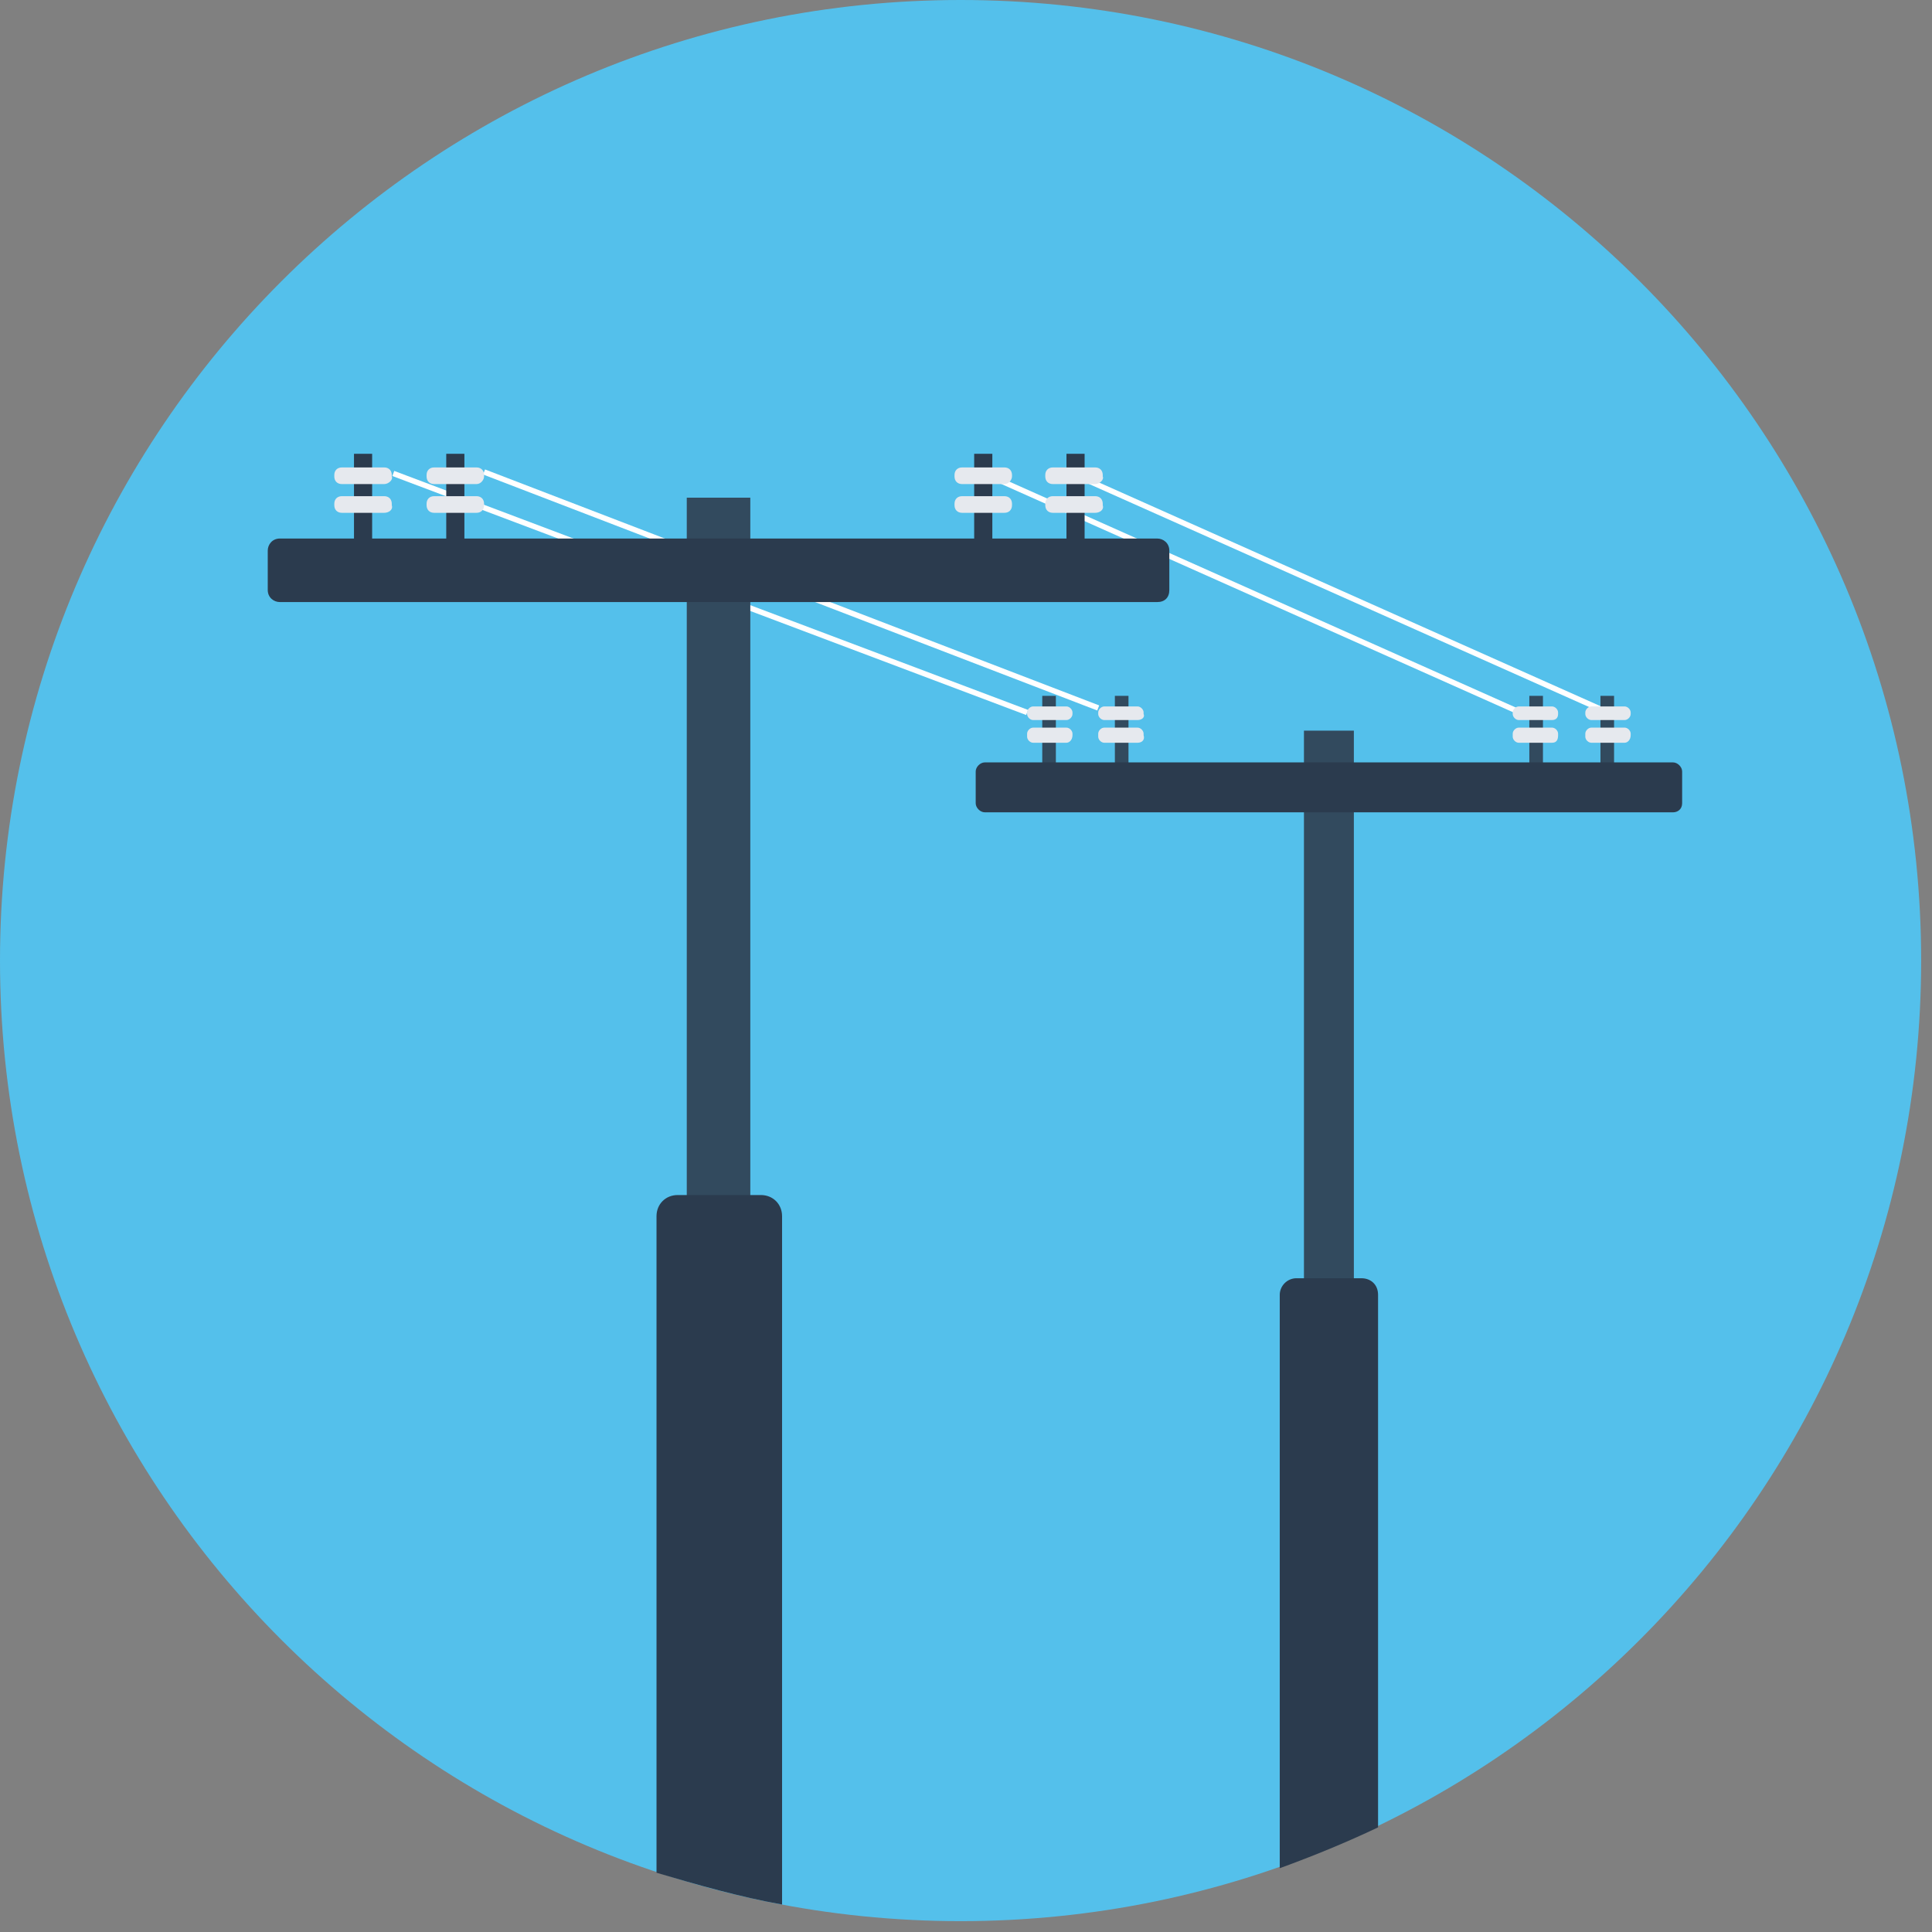 <svg width="89" height="89" viewBox="0 0 89 89" fill="none" xmlns="http://www.w3.org/2000/svg">
<rect x="0" y="0" width="89" height="89" fill="#808080" stroke="none"/>
<path d="M88.5 177C137.377 177 177 137.377 177 88.5C177 39.623 137.377 0 88.5 0C39.623 0 0 39.623 0 88.5C0 137.377 39.623 177 88.5 177Z" transform="scale(0.5)" fill="#54C0EB"/>
<path d="M-2.12662e-06 -5.31655e-07L49.058 21.881" transform="translate(49.546 21.881) scale(0.5)" stroke="white" stroke-width="0.5" stroke-miterlimit="10"/>
<path d="M4.25324e-06 -5.31655e-07L49.058 21.881" transform="translate(45.504 21.881) scale(0.5)" stroke="white" stroke-width="0.5" stroke-miterlimit="10"/>
<path d="M0 1.06331e-06L56.584 21.742" transform="translate(22.299 21.742) scale(0.5)" stroke="white" stroke-width="0.5" stroke-miterlimit="10"/>
<path d="M0 -1.06331e-06L58.396 22.02" transform="translate(18.118 21.811) scale(0.5)" stroke="white" stroke-width="0.5" stroke-miterlimit="10"/>
<path d="M1.672 0H0V8.641H1.672V0Z" transform="translate(49.128 20.905) scale(0.5)" fill="#2B3B4E"/>
<path d="M4.599 1.533H0.697C0.279 1.533 -2.12662e-06 1.254 -2.12662e-06 0.836V0.697C-2.12662e-06 0.279 0.279 -5.31655e-07 0.697 -5.31655e-07H4.599C5.017 -5.31655e-07 5.296 0.279 5.296 0.697V0.836C5.435 1.115 5.017 1.533 4.599 1.533Z" transform="translate(48.152 21.533) scale(0.5)" fill="#E6E9EE"/>
<path d="M4.599 1.533H0.697C0.279 1.533 -2.12662e-06 1.254 -2.12662e-06 0.836V0.697C-2.12662e-06 0.279 0.279 -1.06331e-06 0.697 -1.06331e-06H4.599C5.017 -1.06331e-06 5.296 0.279 5.296 0.697V0.836C5.435 1.254 5.017 1.533 4.599 1.533Z" transform="translate(48.152 22.857) scale(0.5)" fill="#E6E9EE"/>
<path d="M1.672 0H2.12662e-06V8.641H1.672V0Z" transform="translate(44.877 20.905) scale(0.5)" fill="#2B3B4E"/>
<path d="M4.599 1.533H0.697C0.279 1.533 -2.12662e-06 1.254 -2.12662e-06 0.836V0.697C-2.12662e-06 0.279 0.279 -5.31655e-07 0.697 -5.31655e-07H4.599C5.017 -5.31655e-07 5.296 0.279 5.296 0.697V0.836C5.296 1.115 5.017 1.533 4.599 1.533Z" transform="translate(43.971 21.533) scale(0.5)" fill="#E6E9EE"/>
<path d="M4.599 1.533H0.697C0.279 1.533 -2.12662e-06 1.254 -2.12662e-06 0.836V0.697C-2.12662e-06 0.279 0.279 -1.06331e-06 0.697 -1.06331e-06H4.599C5.017 -1.06331e-06 5.296 0.279 5.296 0.697V0.836C5.296 1.254 5.017 1.533 4.599 1.533Z" transform="translate(43.971 22.857) scale(0.5)" fill="#E6E9EE"/>
<path d="M1.672 0H0V8.641H1.672V0Z" transform="translate(20.557 20.905) scale(0.5)" fill="#2B3B4E"/>
<path d="M4.599 1.533H0.697C0.279 1.533 1.06331e-06 1.254 1.06331e-06 0.836V0.697C1.06331e-06 0.279 0.279 -5.31655e-07 0.697 -5.31655e-07H4.599C5.017 -5.31655e-07 5.296 0.279 5.296 0.697V0.836C5.296 1.115 5.017 1.533 4.599 1.533Z" transform="translate(19.651 21.533) scale(0.5)" fill="#E6E9EE"/>
<path d="M4.599 1.533H0.697C0.279 1.533 1.06331e-06 1.254 1.06331e-06 0.836V0.697C1.06331e-06 0.279 0.279 -1.06331e-06 0.697 -1.06331e-06H4.599C5.017 -1.06331e-06 5.296 0.279 5.296 0.697V0.836C5.296 1.254 5.017 1.533 4.599 1.533Z" transform="translate(19.651 22.857) scale(0.5)" fill="#E6E9EE"/>
<path d="M1.672 0H0V8.641H1.672V0Z" transform="translate(16.307 20.905) scale(0.5)" fill="#2B3B4E"/>
<path d="M4.599 1.533H0.697C0.279 1.533 5.31655e-07 1.254 5.31655e-07 0.836V0.697C5.31655e-07 0.279 0.279 -5.31655e-07 0.697 -5.31655e-07H4.599C5.017 -5.31655e-07 5.296 0.279 5.296 0.697V0.836C5.435 1.115 5.017 1.533 4.599 1.533Z" transform="translate(15.4 21.533) scale(0.5)" fill="#E6E9EE"/>
<path d="M4.599 1.533H0.697C0.279 1.533 5.31655e-07 1.254 5.31655e-07 0.836V0.697C5.31655e-07 0.279 0.279 -1.06331e-06 0.697 -1.06331e-06H4.599C5.017 -1.06331e-06 5.296 0.279 5.296 0.697V0.836C5.435 1.254 5.017 1.533 4.599 1.533Z" transform="translate(15.4 22.857) scale(0.5)" fill="#E6E9EE"/>
<path d="M5.854 2.12662e-06H2.12662e-06V80.974H5.854V2.12662e-06Z" transform="translate(31.637 22.926) scale(0.5)" fill="#324A5E"/>
<path d="M81.95 5.854H1.115C0.557 5.854 1.06331e-06 5.435 1.06331e-06 4.739V1.115C1.06331e-06 0.557 0.418 -2.12662e-06 1.115 -2.12662e-06H81.95C82.507 -2.12662e-06 83.065 0.418 83.065 1.115V4.739C83.065 5.435 82.647 5.854 81.95 5.854Z" transform="translate(12.334 24.808) scale(0.5)" fill="#2B3B4E"/>
<path d="M11.568 1.951V65.365C7.665 64.668 3.763 63.553 2.12662e-06 62.438V1.951C2.12662e-06 0.836 0.836 0 1.951 0H9.617C10.732 0 11.568 0.836 11.568 1.951Z" transform="translate(30.243 55.051) scale(0.5)" fill="#2B3B4E"/>
<path d="M1.254 0H4.25324e-06V6.829H1.254V0Z" transform="translate(73.727 32.055) scale(0.5)" fill="#324A5E"/>
<path d="M3.624 1.254H0.557C0.279 1.254 4.25324e-06 0.976 4.25324e-06 0.697V0.557C4.25324e-06 0.279 0.279 1.06331e-06 0.557 1.06331e-06H3.624C3.902 1.06331e-06 4.181 0.279 4.181 0.557V0.697C4.181 0.976 3.902 1.254 3.624 1.254Z" transform="translate(73.029 32.543) scale(0.5)" fill="#E6E9EE"/>
<path d="M3.624 1.394H0.557C0.279 1.394 4.25324e-06 1.115 4.25324e-06 0.836V0.557C4.25324e-06 0.279 0.279 -2.12662e-06 0.557 -2.12662e-06H3.624C3.902 -2.12662e-06 4.181 0.279 4.181 0.557V0.697C4.181 1.115 3.902 1.394 3.624 1.394Z" transform="translate(73.029 33.519) scale(0.5)" fill="#E6E9EE"/>
<path d="M1.254 0H-2.12662e-06V6.829H1.254V0Z" transform="translate(70.451 32.055) scale(0.5)" fill="#324A5E"/>
<path d="M3.624 1.254H0.557C0.279 1.254 0 0.976 0 0.697V0.557C0 0.279 0.279 1.06331e-06 0.557 1.06331e-06H3.624C3.902 1.06331e-06 4.181 0.279 4.181 0.557V0.697C4.181 0.976 4.042 1.254 3.624 1.254Z" transform="translate(69.685 32.543) scale(0.5)" fill="#E6E9EE"/>
<path d="M3.624 1.394H0.557C0.279 1.394 0 1.115 0 0.836V0.557C0 0.279 0.279 -2.12662e-06 0.557 -2.12662e-06H3.624C3.902 -2.12662e-06 4.181 0.279 4.181 0.557V0.697C4.181 1.115 4.042 1.394 3.624 1.394Z" transform="translate(69.685 33.519) scale(0.5)" fill="#E6E9EE"/>
<path d="M1.254 0H-4.25324e-06V6.829H1.254V0Z" transform="translate(51.358 32.055) scale(0.5)" fill="#324A5E"/>
<path d="M3.624 1.254H0.557C0.279 1.254 -2.12662e-06 0.976 -2.12662e-06 0.697V0.557C-2.12662e-06 0.279 0.279 1.06331e-06 0.557 1.06331e-06H3.624C3.902 1.06331e-06 4.181 0.279 4.181 0.557V0.697C4.32 0.976 4.042 1.254 3.624 1.254Z" transform="translate(50.591 32.543) scale(0.5)" fill="#E6E9EE"/>
<path d="M3.624 1.394H0.557C0.279 1.394 -2.12662e-06 1.115 -2.12662e-06 0.836V0.557C-2.12662e-06 0.279 0.279 -2.12662e-06 0.557 -2.12662e-06H3.624C3.902 -2.12662e-06 4.181 0.279 4.181 0.557V0.697C4.32 1.115 4.042 1.394 3.624 1.394Z" transform="translate(50.591 33.519) scale(0.5)" fill="#E6E9EE"/>
<path d="M1.254 0H2.12662e-06V6.829H1.254V0Z" transform="translate(48.013 32.055) scale(0.5)" fill="#324A5E"/>
<path d="M3.624 1.254H0.557C0.279 1.254 2.12662e-06 0.976 2.12662e-06 0.697V0.557C2.12662e-06 0.279 0.279 1.06331e-06 0.557 1.06331e-06H3.624C3.902 1.06331e-06 4.181 0.279 4.181 0.557V0.697C4.181 0.976 3.902 1.254 3.624 1.254Z" transform="translate(47.315 32.543) scale(0.5)" fill="#E6E9EE"/>
<path d="M3.624 1.394H0.557C0.279 1.394 2.12662e-06 1.115 2.12662e-06 0.836V0.557C2.12662e-06 0.279 0.279 -2.12662e-06 0.557 -2.12662e-06H3.624C3.902 -2.12662e-06 4.181 0.279 4.181 0.557V0.697C4.181 1.115 3.902 1.394 3.624 1.394Z" transform="translate(47.315 33.519) scale(0.5)" fill="#E6E9EE"/>
<path d="M4.599 0H-4.25324e-06V63.553H4.599V0Z" transform="translate(60.068 33.658) scale(0.5)" fill="#324A5E"/>
<path d="M64.25 4.599H0.836C0.418 4.599 0 4.181 0 3.763V0.836C0 0.418 0.418 2.12662e-06 0.836 2.12662e-06H64.25C64.668 2.12662e-06 65.086 0.418 65.086 0.836V3.763C65.086 4.32 64.668 4.599 64.25 4.599Z" transform="translate(44.947 35.121) scale(0.5)" fill="#2B3B4E"/>
<path d="M9.059 1.533V50.591C6.132 51.985 3.066 53.239 -2.12662e-06 54.354V1.533C-2.12662e-06 0.697 0.697 0 1.533 0H7.526C8.362 0 9.059 0.557 9.059 1.533Z" transform="translate(58.953 58.884) scale(0.5)" fill="#2B3B4E"/>
</svg>
